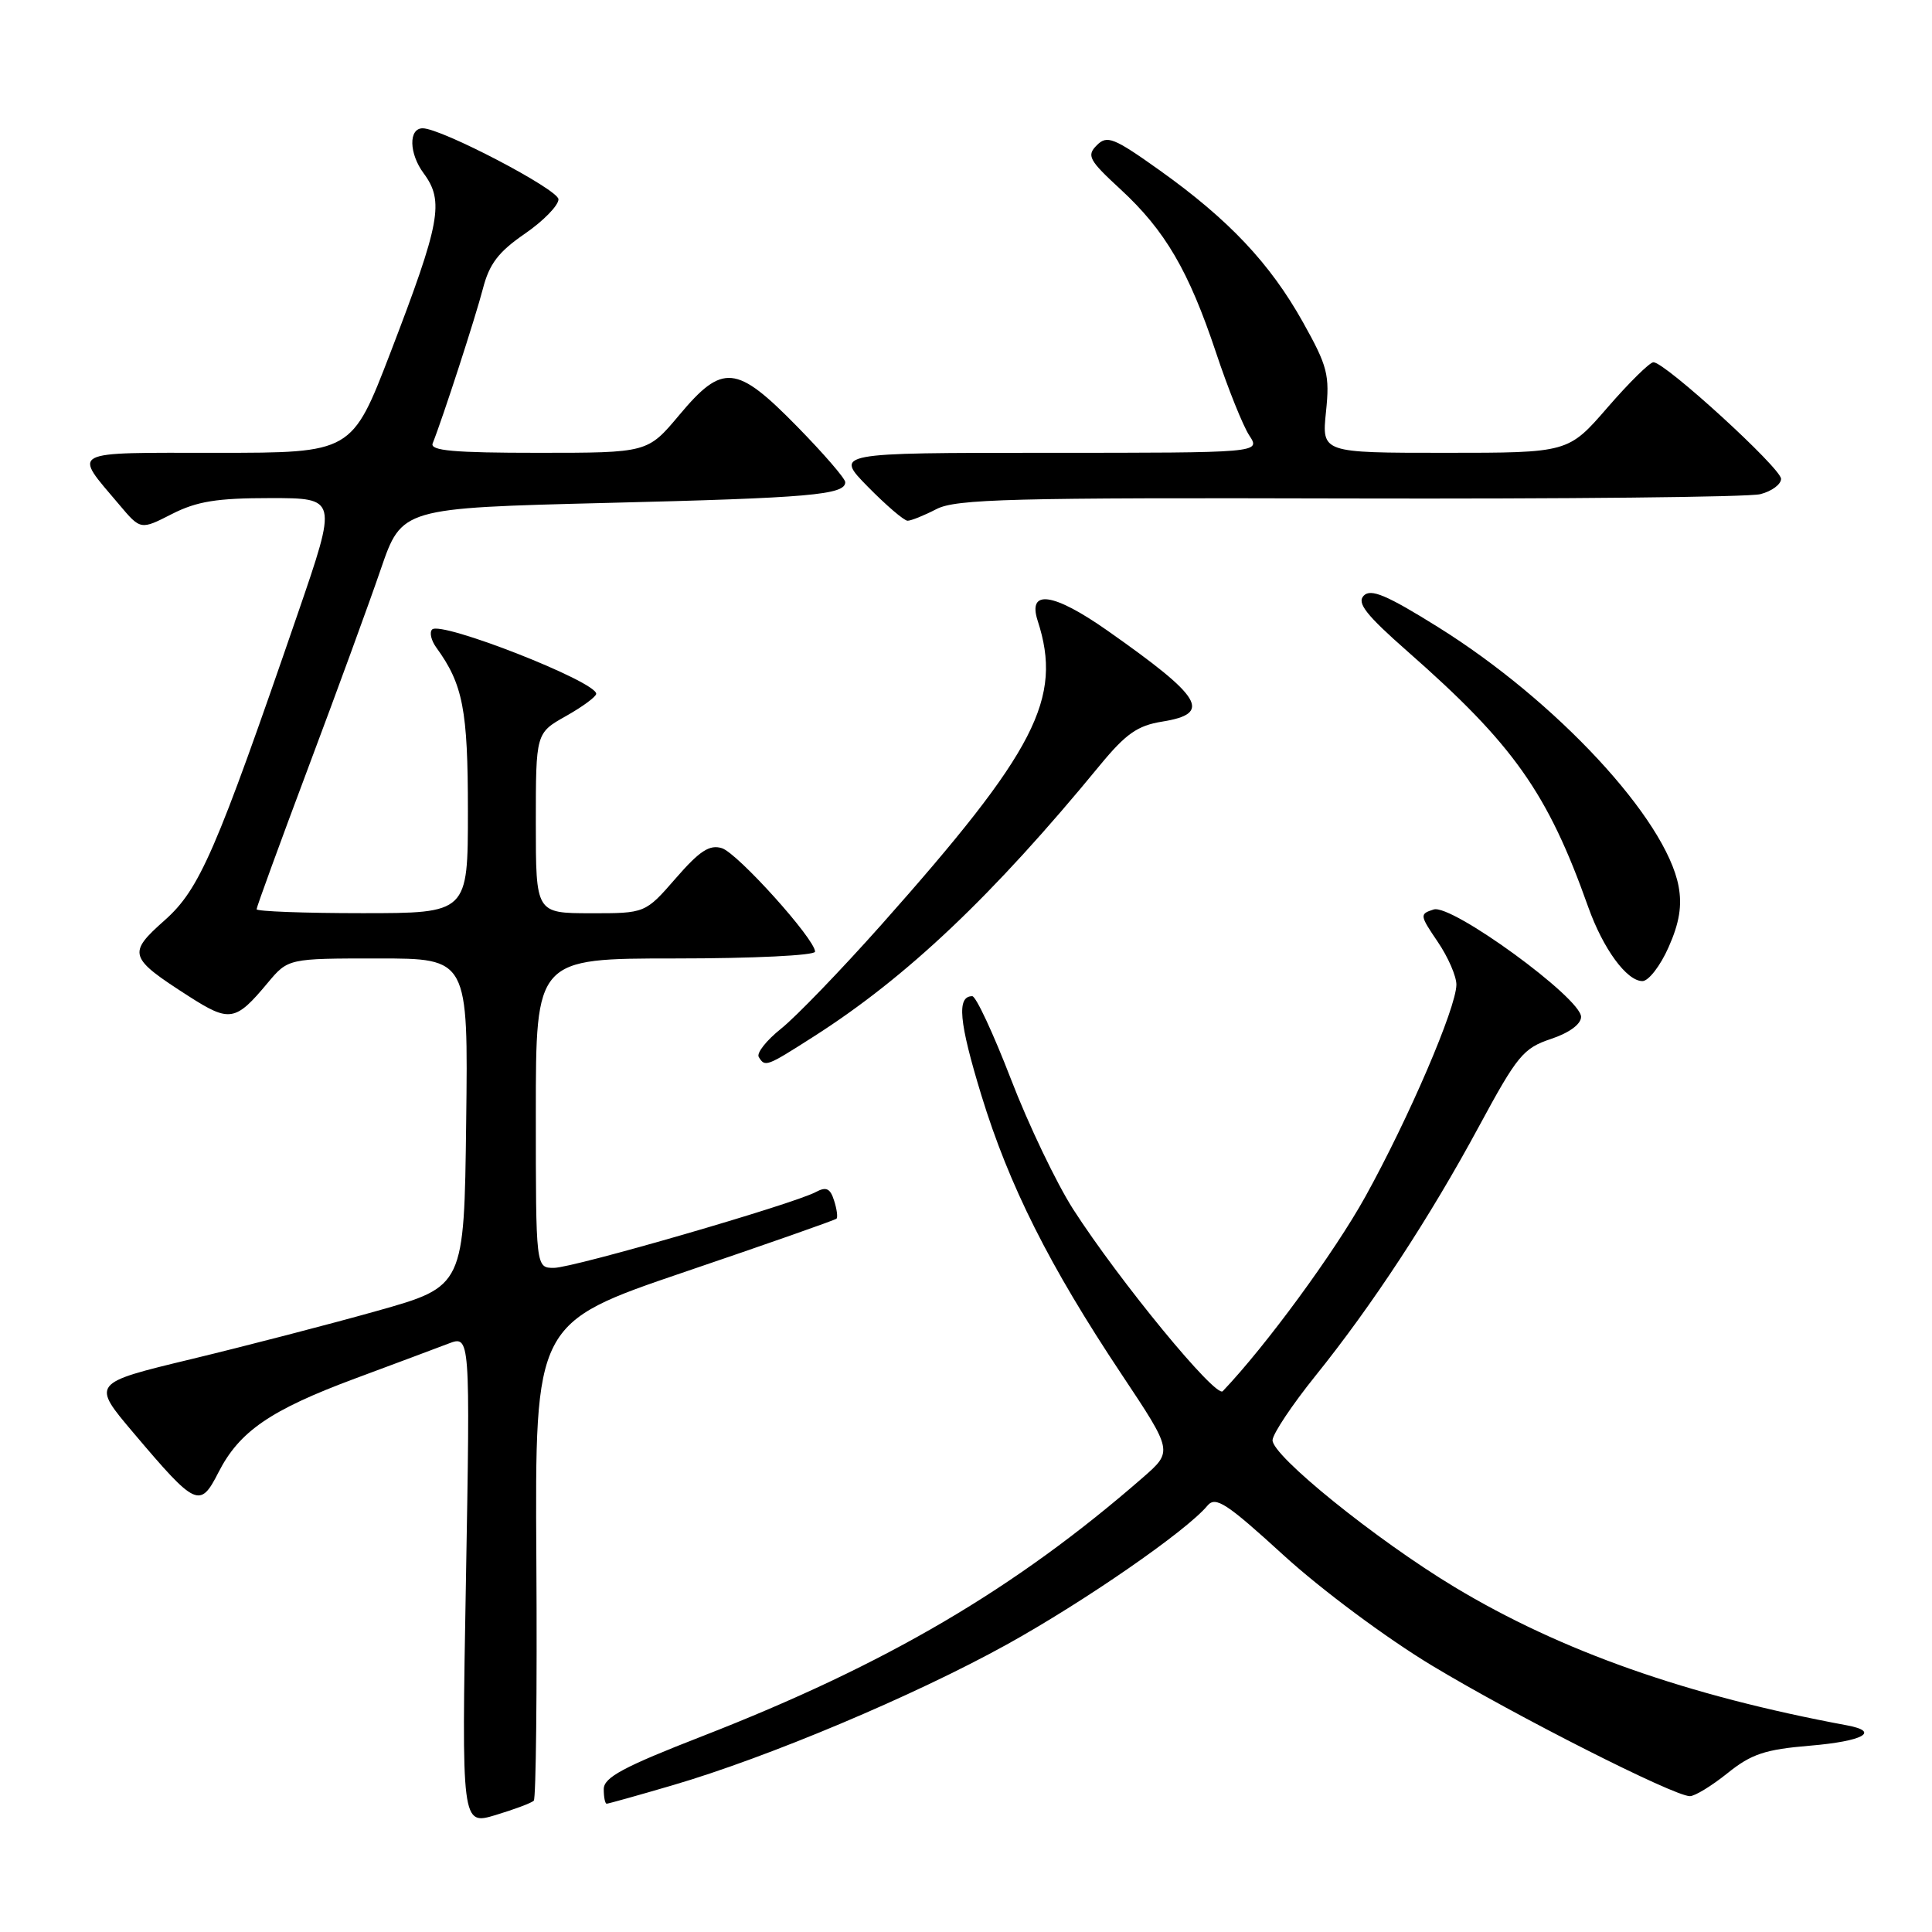 <?xml version="1.0" encoding="UTF-8" standalone="no"?>
<!DOCTYPE svg PUBLIC "-//W3C//DTD SVG 1.1//EN" "http://www.w3.org/Graphics/SVG/1.1/DTD/svg11.dtd" >
<svg xmlns="http://www.w3.org/2000/svg" xmlns:xlink="http://www.w3.org/1999/xlink" version="1.1" viewBox="0 0 256 256">
 <g >
 <path fill="currentColor"
d=" M 70.73 238.60 C 71.02 238.31 71.18 223.94 71.07 206.68 C 70.88 175.29 70.88 175.29 90.69 168.55 C 101.59 164.85 110.65 161.67 110.84 161.48 C 111.03 161.30 110.89 160.22 110.52 159.08 C 110.01 157.46 109.48 157.21 108.10 157.95 C 105.09 159.56 75.95 168.00 73.40 168.00 C 71.00 168.00 71.00 168.00 71.00 147.50 C 71.00 127.00 71.00 127.00 89.50 127.00 C 99.82 127.00 108.00 126.60 108.00 126.10 C 108.00 124.44 97.75 113.06 95.66 112.39 C 94.03 111.88 92.71 112.73 89.54 116.38 C 85.50 121.02 85.50 121.02 78.25 121.01 C 71.00 121.00 71.00 121.00 71.00 109.06 C 71.00 97.13 71.00 97.13 75.00 94.88 C 77.20 93.64 79.00 92.31 79.00 91.93 C 79.00 90.30 58.43 82.24 57.26 83.41 C 56.88 83.79 57.13 84.86 57.81 85.80 C 61.35 90.68 62.00 94.04 62.00 107.47 C 62.00 121.00 62.00 121.00 48.00 121.00 C 40.30 121.00 34.00 120.76 34.00 120.48 C 34.00 120.19 37.08 111.75 40.84 101.73 C 44.61 91.70 48.94 79.86 50.46 75.41 C 53.24 67.32 53.24 67.32 80.37 66.64 C 107.32 65.98 112.00 65.57 112.00 63.89 C 112.00 63.41 109.13 60.09 105.62 56.51 C 97.56 48.29 95.76 48.12 90.00 55.00 C 85.81 60.00 85.81 60.00 71.32 60.00 C 60.13 60.00 56.95 59.72 57.33 58.75 C 58.66 55.43 63.01 42.02 63.98 38.28 C 64.83 34.97 66.04 33.38 69.53 30.98 C 71.99 29.29 74.00 27.23 74.00 26.41 C 74.00 25.11 58.48 17.00 56.01 17.00 C 54.12 17.00 54.19 20.34 56.14 22.97 C 58.88 26.68 58.36 29.47 51.73 46.74 C 46.63 60.00 46.63 60.00 28.78 60.00 C 8.84 60.00 9.64 59.58 15.79 66.86 C 18.63 70.23 18.63 70.23 22.78 68.11 C 26.08 66.43 28.73 66.00 35.82 66.00 C 44.72 66.00 44.72 66.00 39.46 81.30 C 28.59 112.90 26.46 117.82 21.81 121.95 C 16.86 126.34 17.04 126.89 25.03 132.02 C 30.43 135.48 31.21 135.35 35.46 130.25 C 38.18 127.00 38.18 127.00 50.11 127.00 C 62.04 127.00 62.04 127.00 61.77 148.73 C 61.50 170.45 61.50 170.45 50.00 173.69 C 43.67 175.47 32.56 178.35 25.31 180.10 C 12.11 183.28 12.11 183.28 17.71 189.89 C 25.98 199.66 26.50 199.90 28.95 195.09 C 31.72 189.66 35.83 186.84 47.00 182.68 C 52.23 180.74 57.81 178.65 59.41 178.04 C 62.31 176.93 62.31 176.93 61.74 209.39 C 61.16 241.86 61.16 241.86 65.68 240.50 C 68.16 239.75 70.44 238.90 70.73 238.60 Z  M 89.14 236.55 C 101.72 232.87 121.15 224.69 133.40 217.91 C 143.68 212.22 157.21 202.86 159.99 199.51 C 161.07 198.22 162.49 199.14 170.12 206.11 C 175.11 210.66 183.71 217.06 189.75 220.70 C 200.83 227.38 221.80 238.00 223.92 238.00 C 224.58 238.00 226.82 236.63 228.91 234.95 C 232.07 232.41 233.88 231.81 239.85 231.31 C 246.87 230.72 249.19 229.45 244.75 228.62 C 223.55 224.68 206.86 218.80 192.73 210.29 C 182.31 204.01 168.47 192.82 168.62 190.81 C 168.69 189.93 171.23 186.13 174.26 182.36 C 181.84 172.95 189.46 161.32 196.00 149.20 C 201.03 139.89 201.84 138.89 205.50 137.67 C 207.93 136.86 209.50 135.71 209.50 134.74 C 209.50 132.25 192.35 119.75 189.97 120.51 C 188.09 121.11 188.11 121.26 190.51 124.80 C 191.88 126.81 192.99 129.37 192.98 130.48 C 192.95 133.55 186.66 148.19 180.91 158.57 C 176.82 165.95 167.73 178.35 162.02 184.34 C 161.11 185.30 148.30 169.71 142.20 160.23 C 139.99 156.78 136.27 149.02 133.95 142.98 C 131.62 136.94 129.32 132.00 128.83 132.00 C 126.75 132.00 127.06 135.38 130.04 145.14 C 133.71 157.10 139.03 167.71 148.62 182.11 C 155.41 192.31 155.41 192.31 151.46 195.76 C 134.55 210.51 117.48 220.54 93.07 230.05 C 82.59 234.13 80.00 235.52 80.00 237.07 C 80.00 238.13 80.17 239.00 80.39 239.00 C 80.60 239.00 84.54 237.90 89.14 236.55 Z  M 107.80 137.36 C 120.16 129.48 131.56 118.67 145.76 101.38 C 149.18 97.23 150.73 96.14 153.98 95.62 C 160.65 94.55 159.38 92.44 146.73 83.55 C 139.56 78.52 136.13 78.04 137.50 82.26 C 140.84 92.56 137.30 99.45 116.77 122.55 C 111.41 128.57 105.44 134.76 103.49 136.31 C 101.55 137.86 100.22 139.54 100.54 140.06 C 101.38 141.42 101.53 141.36 107.80 137.36 Z  M 221.10 125.50 C 222.53 122.29 222.90 119.99 222.42 117.43 C 220.75 108.52 206.21 92.86 190.56 83.10 C 183.75 78.85 181.64 77.96 180.70 78.93 C 179.76 79.89 181.02 81.49 186.50 86.31 C 200.56 98.66 205.07 105.04 210.45 120.19 C 212.42 125.72 215.55 130.00 217.63 130.00 C 218.44 130.00 220.01 127.98 221.10 125.50 Z  M 124.08 67.46 C 126.67 66.12 133.94 65.93 178.78 66.05 C 207.23 66.12 231.74 65.87 233.25 65.48 C 234.76 65.10 236.00 64.18 236.00 63.45 C 236.00 62.04 220.63 48.00 219.09 48.00 C 218.60 48.00 215.86 50.70 213.00 54.00 C 207.80 60.00 207.80 60.00 191.47 60.00 C 175.14 60.00 175.14 60.00 175.70 54.58 C 176.21 49.68 175.92 48.54 172.64 42.68 C 168.28 34.89 162.83 29.11 153.68 22.58 C 147.56 18.22 146.69 17.88 145.33 19.25 C 143.96 20.62 144.28 21.22 148.47 25.08 C 154.38 30.53 157.51 35.87 161.14 46.75 C 162.72 51.50 164.70 56.42 165.53 57.69 C 167.05 60.00 167.05 60.00 138.81 60.00 C 110.58 60.00 110.58 60.00 115.00 64.50 C 117.43 66.97 119.80 69.00 120.26 69.00 C 120.72 69.00 122.44 68.31 124.08 67.46 Z "/>
</g>
</svg>